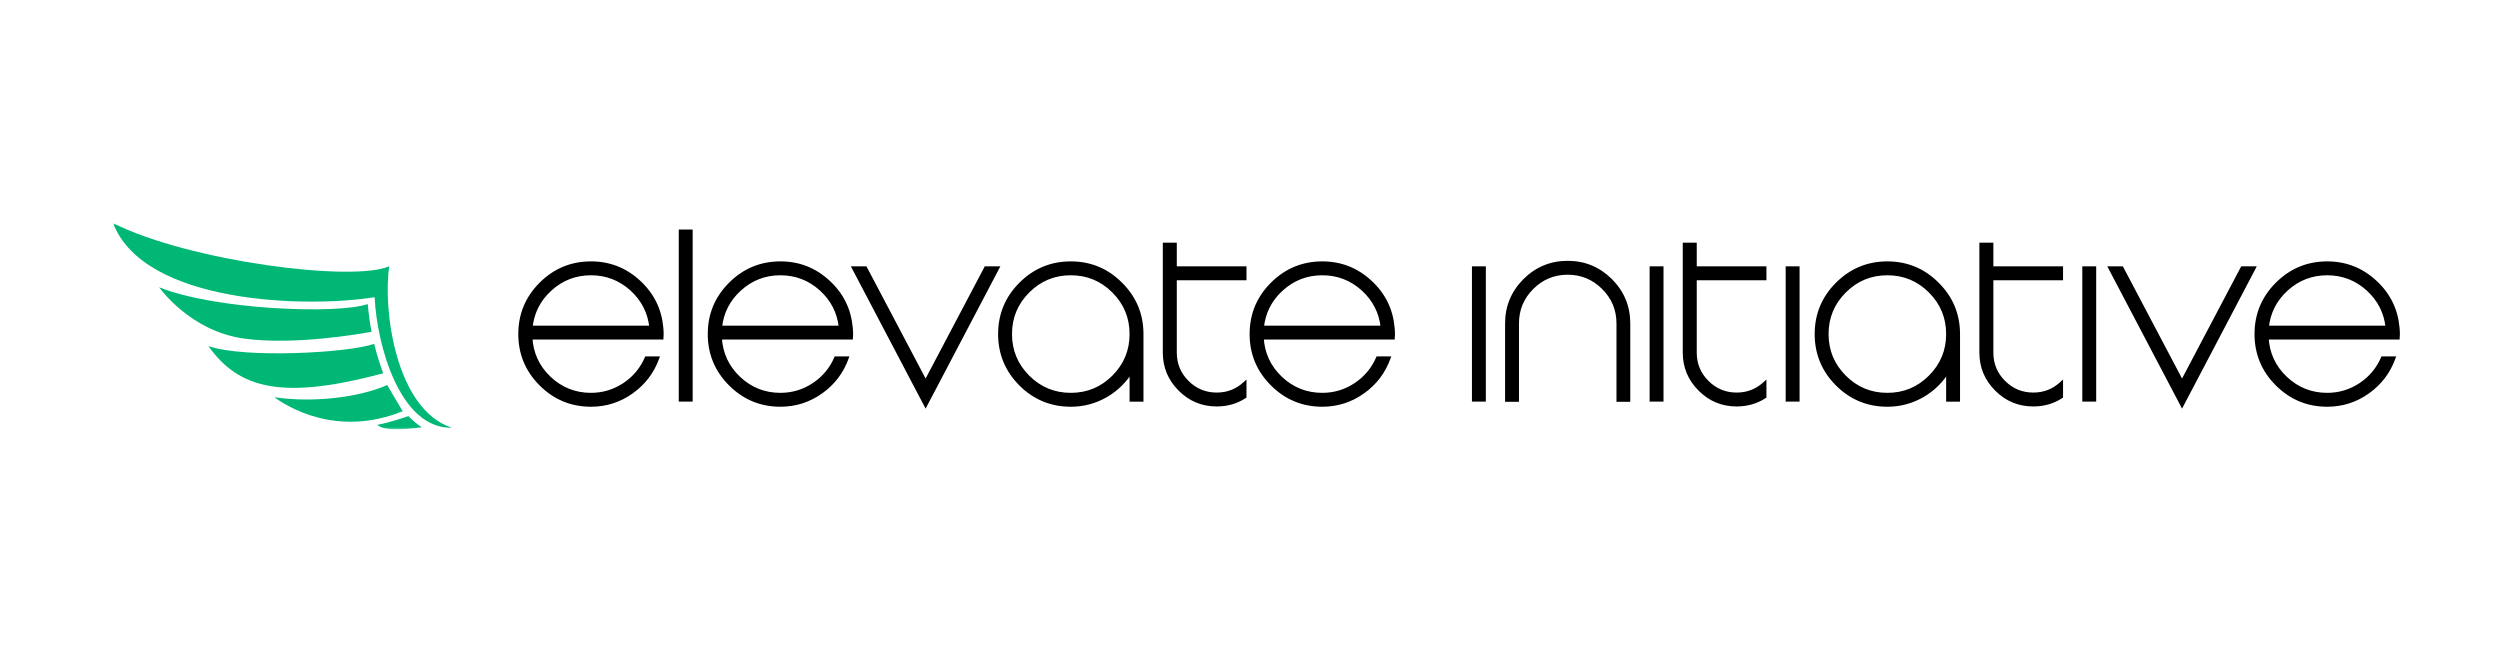 <svg width="1326" height="354" viewBox="0 0 1326 354" fill="none" xmlns="http://www.w3.org/2000/svg">
<g clip-path="url(#clip0_120_621)">
<path d="M281.473 173.719C282.319 165.613 285.786 158.81 291.873 153.309C297.993 147.775 305.187 145.008 313.455 145.008C321.691 145.008 328.885 147.775 335.037 153.309C341.092 158.81 344.559 165.613 345.438 173.719H281.473ZM313.455 139.637C303.104 139.637 294.249 143.315 286.893 150.672C279.568 157.996 275.906 166.834 275.906 177.186C275.906 187.537 279.568 196.375 286.893 203.699C294.249 211.056 303.104 214.734 313.455 214.734C321.43 214.734 328.657 212.407 335.135 207.752C341.45 203.227 345.942 197.319 348.611 190.027H342.898C340.392 195.789 336.518 200.428 331.277 203.943C325.874 207.557 319.933 209.363 313.455 209.363C304.926 209.363 297.553 206.434 291.336 200.574C285.184 194.715 281.863 187.553 281.375 179.09H350.906L350.955 178.162L351.004 177.186C351.004 176.209 350.939 175.053 350.809 173.719C349.93 164.148 345.926 156.092 338.797 149.549C331.635 142.941 323.188 139.637 313.455 139.637ZM361.014 212H366.385V122.742H361.014V212ZM381.961 173.719C382.807 165.613 386.274 158.81 392.361 153.309C398.481 147.775 405.675 145.008 413.943 145.008C422.179 145.008 429.373 147.775 435.525 153.309C441.58 158.81 445.047 165.613 445.926 173.719H381.961ZM413.943 139.637C403.592 139.637 394.738 143.315 387.381 150.672C380.057 157.996 376.395 166.834 376.395 177.186C376.395 187.537 380.057 196.375 387.381 203.699C394.738 211.056 403.592 214.734 413.943 214.734C421.919 214.734 429.145 212.407 435.623 207.752C441.938 203.227 446.43 197.319 449.1 190.027H443.387C440.88 195.789 437.007 200.428 431.766 203.943C426.362 207.557 420.421 209.363 413.943 209.363C405.415 209.363 398.042 206.434 391.824 200.574C385.672 194.715 382.352 187.553 381.863 179.09H451.395L451.443 178.162L451.492 177.186C451.492 176.209 451.427 175.053 451.297 173.719C450.418 164.148 446.414 156.092 439.285 149.549C432.124 142.941 423.676 139.637 413.943 139.637ZM522.928 142.273L490.945 202.918L458.963 142.273H452.957L490.945 214.588L528.934 142.273H522.928ZM600.125 177.186C600.125 186.072 596.984 193.657 590.701 199.939C584.419 206.222 576.834 209.363 567.947 209.363C559.061 209.363 551.476 206.222 545.193 199.939C538.911 193.657 535.77 186.072 535.77 177.186C535.77 168.299 538.911 160.714 545.193 154.432C551.476 148.149 559.061 145.008 567.947 145.008C576.834 145.008 584.419 148.149 590.701 154.432C596.984 160.714 600.125 168.299 600.125 177.186ZM600.125 212.049H605.496V177.186C605.496 166.834 601.818 157.996 594.461 150.672C587.137 143.315 578.299 139.637 567.947 139.637C557.596 139.637 548.742 143.315 541.385 150.672C534.061 157.996 530.398 166.834 530.398 177.186C530.398 187.537 534.061 196.391 541.385 203.748C548.742 211.072 557.596 214.734 567.947 214.734C574.653 214.734 580.903 213.058 586.697 209.705C592.296 206.417 596.772 201.99 600.125 196.424V212.049ZM660.135 203.553C655.968 207.329 651.036 209.217 645.34 209.217C639.22 209.217 633.995 207.052 629.666 202.723C625.337 198.393 623.172 193.169 623.172 187.049V147.645H660.135V142.273H623.172V129.725H617.752V187.049C617.752 194.633 620.47 201.128 625.906 206.531C631.277 211.902 637.755 214.588 645.34 214.588C650.841 214.588 655.773 213.172 660.135 210.34V203.553ZM669.363 173.719C670.21 165.613 673.676 158.81 679.764 153.309C685.883 147.775 693.077 145.008 701.346 145.008C709.581 145.008 716.775 147.775 722.928 153.309C728.982 158.81 732.449 165.613 733.328 173.719H669.363ZM701.346 139.637C690.994 139.637 682.14 143.315 674.783 150.672C667.459 157.996 663.797 166.834 663.797 177.186C663.797 187.537 667.459 196.375 674.783 203.699C682.14 211.056 690.994 214.734 701.346 214.734C709.321 214.734 716.548 212.407 723.025 207.752C729.34 203.227 733.833 197.319 736.502 190.027H730.789C728.283 195.789 724.409 200.428 719.168 203.943C713.764 207.557 707.824 209.363 701.346 209.363C692.817 209.363 685.444 206.434 679.227 200.574C673.074 194.715 669.754 187.553 669.266 179.09H738.797L738.846 178.162L738.895 177.186C738.895 176.209 738.829 175.053 738.699 173.719C737.82 164.148 733.816 156.092 726.688 149.549C719.526 142.941 711.079 139.637 701.346 139.637ZM781.717 212H787.088V142.273H781.717V212ZM804.666 212.098V171.57C804.666 164.148 807.286 157.817 812.527 152.576C817.768 147.335 824.1 144.715 831.521 144.715C838.911 144.715 845.226 147.335 850.467 152.576C855.74 157.817 858.377 164.148 858.377 171.57V212.098H863.699V171.57C863.699 162.684 860.558 155.083 854.275 148.768C847.96 142.485 840.376 139.344 831.521 139.344C822.635 139.344 815.034 142.485 808.719 148.768C802.436 155.083 799.295 162.684 799.295 171.57V212.098H804.666ZM875.955 212H881.326V142.273H875.955V212ZM935.916 203.553C931.749 207.329 926.818 209.217 921.121 209.217C915.001 209.217 909.777 207.052 905.447 202.723C901.118 198.393 898.953 193.169 898.953 187.049V147.645H935.916V142.273H898.953V129.725H893.533V187.049C893.533 194.633 896.251 201.128 901.688 206.531C907.059 211.902 913.536 214.588 921.121 214.588C926.622 214.588 931.554 213.172 935.916 210.34V203.553ZM948.123 212H953.494V142.273H948.123V212ZM1033.23 177.186C1033.23 186.072 1030.09 193.657 1023.81 199.939C1017.52 206.222 1009.94 209.363 1001.05 209.363C992.166 209.363 984.581 206.222 978.299 199.939C972.016 193.657 968.875 186.072 968.875 177.186C968.875 168.299 972.016 160.714 978.299 154.432C984.581 148.149 992.166 145.008 1001.05 145.008C1009.94 145.008 1017.52 148.149 1023.81 154.432C1030.09 160.714 1033.23 168.299 1033.23 177.186ZM1033.23 212.049H1038.6V177.186C1038.6 166.834 1034.92 157.996 1027.57 150.672C1020.24 143.315 1011.4 139.637 1001.05 139.637C990.701 139.637 981.847 143.315 974.49 150.672C967.166 157.996 963.504 166.834 963.504 177.186C963.504 187.537 967.166 196.391 974.49 203.748C981.847 211.072 990.701 214.734 1001.05 214.734C1007.76 214.734 1014.01 213.058 1019.8 209.705C1025.4 206.417 1029.88 201.99 1033.23 196.424V212.049ZM1093.24 203.553C1089.07 207.329 1084.14 209.217 1078.45 209.217C1072.33 209.217 1067.1 207.052 1062.77 202.723C1058.44 198.393 1056.28 193.169 1056.28 187.049V147.645H1093.24V142.273H1056.28V129.725H1050.86V187.049C1050.86 194.633 1053.58 201.128 1059.01 206.531C1064.38 211.902 1070.86 214.588 1078.45 214.588C1083.95 214.588 1088.88 213.172 1093.24 210.34V203.553ZM1105.45 212H1110.82V142.273H1105.45V212ZM1189.33 142.273L1157.35 202.918L1125.37 142.273H1119.36L1157.35 214.588L1195.34 142.273H1189.33ZM1202.37 173.719C1203.22 165.613 1206.68 158.81 1212.77 153.309C1218.89 147.775 1226.09 145.008 1234.35 145.008C1242.59 145.008 1249.78 147.775 1255.94 153.309C1261.99 158.81 1265.46 165.613 1266.34 173.719H1202.37ZM1234.35 139.637C1224 139.637 1215.15 143.315 1207.79 150.672C1200.47 157.996 1196.8 166.834 1196.8 177.186C1196.8 187.537 1200.47 196.375 1207.79 203.699C1215.15 211.056 1224 214.734 1234.35 214.734C1242.33 214.734 1249.56 212.407 1256.03 207.752C1262.35 203.227 1266.84 197.319 1269.51 190.027H1263.8C1261.29 195.789 1257.42 200.428 1252.18 203.943C1246.77 207.557 1240.83 209.363 1234.35 209.363C1225.82 209.363 1218.45 206.434 1212.23 200.574C1206.08 194.715 1202.76 187.553 1202.27 179.09H1271.8L1271.85 178.162L1271.9 177.186C1271.9 176.209 1271.84 175.053 1271.71 173.719C1270.83 164.148 1266.82 156.092 1259.7 149.549C1252.53 142.941 1244.09 139.637 1234.35 139.637Z" fill="black"/>
<path d="M281.473 173.719L280.478 173.615L280.363 174.719H281.473V173.719ZM291.873 153.309L292.544 154.051L292.544 154.05L291.873 153.309ZM335.037 153.309L335.71 152.568L335.706 152.565L335.037 153.309ZM345.438 173.719V174.719H346.552L346.432 173.611L345.438 173.719ZM335.135 207.752L334.552 206.939L334.551 206.94L335.135 207.752ZM348.611 190.027L349.55 190.371L350.042 189.027H348.611V190.027ZM342.898 190.027V189.027H342.243L341.981 189.628L342.898 190.027ZM331.277 203.943L331.833 204.775L331.834 204.774L331.277 203.943ZM291.336 200.574L290.646 201.298L290.65 201.302L291.336 200.574ZM281.375 179.09V178.09H280.316L280.377 179.147L281.375 179.09ZM350.906 179.09V180.09H351.855L351.905 179.142L350.906 179.09ZM350.955 178.162L351.954 178.215L351.954 178.212L350.955 178.162ZM351.004 177.186L352.003 177.235L352.004 177.211V177.186H351.004ZM350.809 173.719L349.813 173.81L349.813 173.816L350.809 173.719ZM338.797 149.549L338.119 150.284L338.121 150.286L338.797 149.549ZM282.467 173.823C283.288 165.964 286.638 159.388 292.544 154.051L291.203 152.567C284.934 158.232 281.35 165.262 280.478 173.615L282.467 173.823ZM292.544 154.05C298.479 148.683 305.434 146.008 313.455 146.008V144.008C304.94 144.008 297.506 146.866 291.202 152.567L292.544 154.05ZM313.455 146.008C321.443 146.008 328.399 148.682 334.368 154.052L335.706 152.565C329.371 146.867 321.939 144.008 313.455 144.008V146.008ZM334.365 154.049C340.239 159.386 343.591 165.965 344.443 173.827L346.432 173.611C345.526 165.262 341.944 158.234 335.71 152.568L334.365 154.049ZM345.438 172.719H281.473V174.719H345.438V172.719ZM313.455 138.637C302.837 138.637 293.729 142.422 286.185 149.965L287.6 151.379C294.77 144.209 303.37 140.637 313.455 140.637V138.637ZM286.185 149.965C278.674 157.476 274.906 166.569 274.906 177.186H276.906C276.906 167.099 280.463 158.516 287.6 151.379L286.185 149.965ZM274.906 177.186C274.906 187.803 278.674 196.895 286.185 204.406L287.6 202.992C280.463 195.855 276.906 187.272 276.906 177.186H274.906ZM286.185 204.406C293.729 211.95 302.837 215.734 313.455 215.734V213.734C303.37 213.734 294.77 210.162 287.6 202.992L286.185 204.406ZM313.455 215.734C321.64 215.734 329.07 213.341 335.718 208.564L334.551 206.94C328.243 211.473 321.221 213.734 313.455 213.734V215.734ZM335.717 208.565C342.196 203.923 346.812 197.852 349.55 190.371L347.672 189.684C345.072 196.786 340.704 202.531 334.552 206.939L335.717 208.565ZM348.611 189.027H342.898V191.027H348.611V189.027ZM341.981 189.628C339.552 195.214 335.803 199.703 330.72 203.113L331.834 204.774C337.233 201.152 341.232 196.364 343.815 190.426L341.981 189.628ZM330.721 203.112C325.482 206.616 319.734 208.363 313.455 208.363V210.363C320.132 210.363 326.266 208.498 331.833 204.775L330.721 203.112ZM313.455 208.363C305.182 208.363 298.054 205.531 292.022 199.846L290.65 201.302C297.053 207.336 304.671 210.363 313.455 210.363V208.363ZM292.026 199.85C286.057 194.165 282.847 187.242 282.373 179.032L280.377 179.147C280.88 187.865 284.311 195.264 290.646 201.298L292.026 199.85ZM281.375 180.09H350.906V178.09H281.375V180.09ZM351.905 179.142L351.954 178.215L349.956 178.11L349.908 179.037L351.905 179.142ZM351.954 178.212L352.003 177.235L350.005 177.136L349.956 178.112L351.954 178.212ZM352.004 177.186C352.004 176.167 351.936 174.978 351.804 173.622L349.813 173.816C349.941 175.129 350.004 176.251 350.004 177.186H352.004ZM351.804 173.627C350.903 163.808 346.784 155.522 339.473 148.812L338.121 150.286C345.068 156.662 348.957 164.489 349.813 173.81L351.804 173.627ZM339.475 148.814C332.129 142.036 323.44 138.637 313.455 138.637V140.637C322.937 140.637 331.142 143.846 338.119 150.284L339.475 148.814ZM361.014 212H360.014V213H361.014V212ZM366.385 212V213H367.385V212H366.385ZM366.385 122.742H367.385V121.742H366.385V122.742ZM361.014 122.742V121.742H360.014V122.742H361.014ZM361.014 213H366.385V211H361.014V213ZM367.385 212V122.742H365.385V212H367.385ZM366.385 121.742H361.014V123.742H366.385V121.742ZM360.014 122.742V212H362.014V122.742H360.014ZM381.961 173.719L380.966 173.615L380.851 174.719H381.961V173.719ZM392.361 153.309L393.032 154.051L393.032 154.05L392.361 153.309ZM435.525 153.309L436.198 152.568L436.194 152.565L435.525 153.309ZM445.926 173.719V174.719H447.04L446.92 173.611L445.926 173.719ZM435.623 207.752L435.041 206.939L435.039 206.94L435.623 207.752ZM449.1 190.027L450.039 190.371L450.531 189.027H449.1V190.027ZM443.387 190.027V189.027H442.731L442.47 189.628L443.387 190.027ZM431.766 203.943L432.321 204.775L432.323 204.774L431.766 203.943ZM391.824 200.574L391.135 201.298L391.138 201.302L391.824 200.574ZM381.863 179.09V178.09H380.804L380.865 179.147L381.863 179.09ZM451.395 179.09V180.09H452.343L452.393 179.142L451.395 179.09ZM451.443 178.162L452.442 178.215L452.442 178.212L451.443 178.162ZM451.492 177.186L452.491 177.235L452.492 177.211V177.186H451.492ZM451.297 173.719L450.301 173.81L450.302 173.816L451.297 173.719ZM439.285 149.549L438.607 150.284L438.609 150.286L439.285 149.549ZM382.956 173.823C383.776 165.964 387.126 159.388 393.032 154.051L391.691 152.567C385.422 158.232 381.839 165.262 380.966 173.615L382.956 173.823ZM393.032 154.05C398.968 148.683 405.922 146.008 413.943 146.008V144.008C405.428 144.008 397.995 146.866 391.691 152.567L393.032 154.05ZM413.943 146.008C421.931 146.008 428.887 148.682 434.857 154.052L436.194 152.565C429.859 146.867 422.427 144.008 413.943 144.008V146.008ZM434.853 154.049C440.727 159.386 444.079 165.965 444.932 173.827L446.92 173.611C446.015 165.262 442.433 158.234 436.198 152.568L434.853 154.049ZM445.926 172.719H381.961V174.719H445.926V172.719ZM413.943 138.637C403.325 138.637 394.217 142.422 386.674 149.965L388.088 151.379C395.258 144.209 403.859 140.637 413.943 140.637V138.637ZM386.674 149.965C379.162 157.476 375.395 166.569 375.395 177.186H377.395C377.395 167.099 380.951 158.516 388.088 151.379L386.674 149.965ZM375.395 177.186C375.395 187.803 379.162 196.895 386.674 204.406L388.088 202.992C380.951 195.855 377.395 187.272 377.395 177.186H375.395ZM386.674 204.406C394.217 211.95 403.325 215.734 413.943 215.734V213.734C403.859 213.734 395.258 210.162 388.088 202.992L386.674 204.406ZM413.943 215.734C422.128 215.734 429.559 213.341 436.207 208.564L435.039 206.94C428.732 211.473 421.709 213.734 413.943 213.734V215.734ZM436.205 208.565C442.684 203.923 447.3 197.852 450.039 190.371L448.161 189.684C445.56 196.786 441.193 202.531 435.041 206.939L436.205 208.565ZM449.1 189.027H443.387V191.027H449.1V189.027ZM442.47 189.628C440.04 195.214 436.291 199.703 431.209 203.113L432.323 204.774C437.722 201.152 441.721 196.364 444.304 190.426L442.47 189.628ZM431.21 203.112C425.97 206.616 420.223 208.363 413.943 208.363V210.363C420.62 210.363 426.754 208.498 432.321 204.775L431.21 203.112ZM413.943 208.363C405.67 208.363 398.542 205.531 392.51 199.846L391.138 201.302C397.541 207.336 405.159 210.363 413.943 210.363V208.363ZM392.514 199.85C386.545 194.165 383.335 187.242 382.862 179.032L380.865 179.147C381.368 187.865 384.799 195.264 391.135 201.298L392.514 199.85ZM381.863 180.09H451.395V178.09H381.863V180.09ZM452.393 179.142L452.442 178.215L450.445 178.11L450.396 179.037L452.393 179.142ZM452.442 178.212L452.491 177.235L450.493 177.136L450.445 178.112L452.442 178.212ZM452.492 177.186C452.492 176.167 452.424 174.978 452.292 173.622L450.302 173.816C450.43 175.129 450.492 176.251 450.492 177.186H452.492ZM452.293 173.627C451.391 163.808 447.272 155.522 439.961 148.812L438.609 150.286C445.556 156.662 449.445 164.489 450.301 173.81L452.293 173.627ZM439.963 148.814C432.617 142.036 423.928 138.637 413.943 138.637V140.637C423.425 140.637 431.63 143.846 438.607 150.284L439.963 148.814ZM522.928 142.273V141.273H522.325L522.043 141.807L522.928 142.273ZM490.945 202.918L490.061 203.384L490.945 205.062L491.83 203.384L490.945 202.918ZM458.963 142.273L459.847 141.807L459.566 141.273H458.963V142.273ZM452.957 142.273V141.273H451.302L452.072 142.738L452.957 142.273ZM490.945 214.588L490.06 215.053L490.945 216.738L491.831 215.053L490.945 214.588ZM528.934 142.273L529.819 142.738L530.589 141.273H528.934V142.273ZM522.043 141.807L490.061 202.451L491.83 203.384L523.812 142.74L522.043 141.807ZM491.83 202.451L459.847 141.807L458.078 142.74L490.061 203.384L491.83 202.451ZM458.963 141.273H452.957V143.273H458.963V141.273ZM452.072 142.738L490.06 215.053L491.831 214.123L453.842 141.808L452.072 142.738ZM491.831 215.053L529.819 142.738L528.048 141.808L490.06 214.123L491.831 215.053ZM528.934 141.273H522.928V143.273H528.934V141.273ZM590.701 199.939L589.994 199.232L590.701 199.939ZM590.701 154.432L589.994 155.139L590.701 154.432ZM600.125 212.049H599.125V213.049H600.125V212.049ZM605.496 212.049V213.049H606.496V212.049H605.496ZM594.461 150.672L593.752 151.377L593.755 151.381L594.461 150.672ZM541.385 203.748L540.676 204.454L540.679 204.457L541.385 203.748ZM586.697 209.705L587.198 210.571L587.204 210.567L586.697 209.705ZM600.125 196.424H601.125V192.826L599.268 195.908L600.125 196.424ZM599.125 177.186C599.125 185.807 596.089 193.137 589.994 199.232L591.408 200.647C597.878 194.176 601.125 186.337 601.125 177.186H599.125ZM589.994 199.232C583.899 205.327 576.569 208.363 567.947 208.363V210.363C577.099 210.363 584.938 207.117 591.408 200.647L589.994 199.232ZM567.947 208.363C559.326 208.363 551.995 205.327 545.9 199.232L544.486 200.647C550.956 207.117 558.795 210.363 567.947 210.363V208.363ZM545.9 199.232C539.805 193.137 536.77 185.807 536.77 177.186H534.77C534.77 186.337 538.016 194.176 544.486 200.647L545.9 199.232ZM536.77 177.186C536.77 168.564 539.805 161.234 545.9 155.139L544.486 153.725C538.016 160.195 534.77 168.034 534.77 177.186H536.77ZM545.9 155.139C551.995 149.044 559.326 146.008 567.947 146.008V144.008C558.795 144.008 550.956 147.254 544.486 153.725L545.9 155.139ZM567.947 146.008C576.569 146.008 583.899 149.044 589.994 155.139L591.408 153.725C584.938 147.254 577.099 144.008 567.947 144.008V146.008ZM589.994 155.139C596.089 161.234 599.125 168.564 599.125 177.186H601.125C601.125 168.034 597.878 160.195 591.408 153.725L589.994 155.139ZM600.125 213.049H605.496V211.049H600.125V213.049ZM606.496 212.049V177.186H604.496V212.049H606.496ZM606.496 177.186C606.496 166.567 602.711 157.474 595.166 149.963L593.755 151.381C600.924 158.518 604.496 167.101 604.496 177.186H606.496ZM595.17 149.966C587.658 142.422 578.566 138.637 567.947 138.637V140.637C578.032 140.637 586.615 144.209 593.752 151.377L595.17 149.966ZM567.947 138.637C557.329 138.637 548.221 142.422 540.678 149.965L542.092 151.379C549.262 144.209 557.862 140.637 567.947 140.637V138.637ZM540.678 149.965C533.166 157.476 529.398 166.569 529.398 177.186H531.398C531.398 167.099 534.955 158.516 542.092 151.379L540.678 149.965ZM529.398 177.186C529.398 187.802 533.166 196.91 540.676 204.454L542.093 203.043C534.955 195.873 531.398 187.272 531.398 177.186H529.398ZM540.679 204.457C548.223 211.967 557.33 215.734 567.947 215.734V213.734C557.861 213.734 549.26 210.178 542.09 203.039L540.679 204.457ZM567.947 215.734C574.829 215.734 581.251 214.012 587.198 210.571L586.196 208.84C580.555 212.104 574.477 213.734 567.947 213.734V215.734ZM587.204 210.567C592.947 207.195 597.543 202.649 600.982 196.94L599.268 195.908C596.001 201.332 591.646 205.64 586.191 208.843L587.204 210.567ZM599.125 196.424V212.049H601.125V196.424H599.125ZM660.135 203.553H661.135V201.297L659.463 202.812L660.135 203.553ZM629.666 202.723L628.959 203.43L629.666 202.723ZM623.172 147.645V146.645H622.172V147.645H623.172ZM660.135 147.645V148.645H661.135V147.645H660.135ZM660.135 142.273H661.135V141.273H660.135V142.273ZM623.172 142.273H622.172V143.273H623.172V142.273ZM623.172 129.725H624.172V128.725H623.172V129.725ZM617.752 129.725V128.725H616.752V129.725H617.752ZM625.906 206.531L626.613 205.824L626.611 205.822L625.906 206.531ZM660.135 210.34L660.679 211.179L661.135 210.883V210.34H660.135ZM659.463 202.812C655.483 206.419 650.792 208.217 645.34 208.217V210.217C651.281 210.217 656.453 208.239 660.806 204.294L659.463 202.812ZM645.34 208.217C639.485 208.217 634.515 206.158 630.373 202.016L628.959 203.43C633.476 207.947 638.955 210.217 645.34 210.217V208.217ZM630.373 202.016C626.231 197.874 624.172 192.903 624.172 187.049H622.172C622.172 193.434 624.442 198.913 628.959 203.43L630.373 202.016ZM624.172 187.049V147.645H622.172V187.049H624.172ZM623.172 148.645H660.135V146.645H623.172V148.645ZM661.135 147.645V142.273H659.135V147.645H661.135ZM660.135 141.273H623.172V143.273H660.135V141.273ZM624.172 142.273V129.725H622.172V142.273H624.172ZM623.172 128.725H617.752V130.725H623.172V128.725ZM616.752 129.725V187.049H618.752V129.725H616.752ZM616.752 187.049C616.752 194.903 619.578 201.651 625.201 207.24L626.611 205.822C621.362 200.604 618.752 194.364 618.752 187.049H616.752ZM625.199 207.238C630.757 212.797 637.49 215.588 645.34 215.588V213.588C638.021 213.588 631.797 211.008 626.613 205.824L625.199 207.238ZM645.34 215.588C651.023 215.588 656.146 214.122 660.679 211.179L659.59 209.501C655.4 212.222 650.66 213.588 645.34 213.588V215.588ZM661.135 210.34V203.553H659.135V210.34H661.135ZM669.363 173.719L668.369 173.615L668.253 174.719H669.363V173.719ZM679.764 153.309L680.434 154.051L680.434 154.05L679.764 153.309ZM722.928 153.309L723.6 152.568L723.596 152.565L722.928 153.309ZM733.328 173.719V174.719H734.442L734.322 173.611L733.328 173.719ZM723.025 207.752L722.443 206.939L722.442 206.94L723.025 207.752ZM736.502 190.027L737.441 190.371L737.933 189.027H736.502V190.027ZM730.789 190.027V189.027H730.134L729.872 189.628L730.789 190.027ZM719.168 203.943L719.724 204.775L719.725 204.774L719.168 203.943ZM679.227 200.574L678.537 201.298L678.541 201.302L679.227 200.574ZM669.266 179.09V178.09H668.206L668.267 179.147L669.266 179.09ZM738.797 179.09V180.09H739.746L739.796 179.142L738.797 179.09ZM738.846 178.162L739.844 178.215L739.844 178.212L738.846 178.162ZM738.895 177.186L739.893 177.235L739.895 177.211V177.186H738.895ZM738.699 173.719L737.703 173.81L737.704 173.816L738.699 173.719ZM726.688 149.549L726.009 150.284L726.011 150.286L726.688 149.549ZM670.358 173.823C671.178 165.964 674.529 159.388 680.434 154.051L679.093 152.567C672.824 158.232 669.241 165.262 668.369 173.615L670.358 173.823ZM680.434 154.05C686.37 148.683 693.325 146.008 701.346 146.008V144.008C692.83 144.008 685.397 146.866 679.093 152.567L680.434 154.05ZM701.346 146.008C709.333 146.008 716.289 148.682 722.259 154.052L723.596 152.565C717.262 146.867 709.83 144.008 701.346 144.008V146.008ZM722.255 154.049C728.13 159.386 731.482 165.965 732.334 173.827L734.322 173.611C733.417 165.262 729.835 158.234 723.6 152.568L722.255 154.049ZM733.328 172.719H669.363V174.719H733.328V172.719ZM701.346 138.637C690.727 138.637 681.619 142.422 674.076 149.965L675.49 151.379C682.661 144.209 691.261 140.637 701.346 140.637V138.637ZM674.076 149.965C666.564 157.476 662.797 166.569 662.797 177.186H664.797C664.797 167.099 668.353 158.516 675.49 151.379L674.076 149.965ZM662.797 177.186C662.797 187.803 666.564 196.895 674.076 204.406L675.49 202.992C668.353 195.855 664.797 187.272 664.797 177.186H662.797ZM674.076 204.406C681.619 211.95 690.727 215.734 701.346 215.734V213.734C691.261 213.734 682.661 210.162 675.49 202.992L674.076 204.406ZM701.346 215.734C709.53 215.734 716.961 213.341 723.609 208.564L722.442 206.94C716.134 211.473 709.112 213.734 701.346 213.734V215.734ZM723.608 208.565C730.086 203.923 734.703 197.852 737.441 190.371L735.563 189.684C732.963 196.786 728.595 202.531 722.443 206.939L723.608 208.565ZM736.502 189.027H730.789V191.027H736.502V189.027ZM729.872 189.628C727.442 195.214 723.694 199.703 718.611 203.113L719.725 204.774C725.124 201.152 729.123 196.364 731.706 190.426L729.872 189.628ZM718.612 203.112C713.372 206.616 707.625 208.363 701.346 208.363V210.363C708.022 210.363 714.156 208.498 719.724 204.775L718.612 203.112ZM701.346 208.363C693.073 208.363 685.945 205.531 679.912 199.846L678.541 201.302C684.943 207.336 692.562 210.363 701.346 210.363V208.363ZM679.916 199.85C673.947 194.165 670.738 187.242 670.264 179.032L668.267 179.147C668.77 187.865 672.201 195.264 678.537 201.298L679.916 199.85ZM669.266 180.09H738.797V178.09H669.266V180.09ZM739.796 179.142L739.844 178.215L737.847 178.11L737.798 179.037L739.796 179.142ZM739.844 178.212L739.893 177.235L737.896 177.136L737.847 178.112L739.844 178.212ZM739.895 177.186C739.895 176.167 739.827 174.978 739.694 173.622L737.704 173.816C737.832 175.129 737.895 176.251 737.895 177.186H739.895ZM739.695 173.627C738.793 163.808 734.674 155.522 727.364 148.812L726.011 150.286C732.959 156.662 736.847 164.489 737.703 173.81L739.695 173.627ZM727.366 148.814C720.02 142.036 711.33 138.637 701.346 138.637V140.637C710.827 140.637 719.032 143.846 726.009 150.284L727.366 148.814ZM781.717 212H780.717V213H781.717V212ZM787.088 212V213H788.088V212H787.088ZM787.088 142.273H788.088V141.273H787.088V142.273ZM781.717 142.273V141.273H780.717V142.273H781.717ZM781.717 213H787.088V211H781.717V213ZM788.088 212V142.273H786.088V212H788.088ZM787.088 141.273H781.717V143.273H787.088V141.273ZM780.717 142.273V212H782.717V142.273H780.717ZM804.666 212.098V213.098H805.666V212.098H804.666ZM812.527 152.576L811.82 151.869L812.527 152.576ZM850.467 152.576L849.76 153.283L849.762 153.285L850.467 152.576ZM858.377 212.098H857.377V213.098H858.377V212.098ZM863.699 212.098V213.098H864.699V212.098H863.699ZM854.275 148.768L854.984 148.062L854.981 148.059L854.275 148.768ZM808.719 148.768L808.013 148.059L808.01 148.062L808.719 148.768ZM799.295 212.098H798.295V213.098H799.295V212.098ZM805.666 212.098V171.57H803.666V212.098H805.666ZM805.666 171.57C805.666 164.413 808.181 158.336 813.234 153.283L811.82 151.869C806.392 157.298 803.666 163.884 803.666 171.57H805.666ZM813.234 153.283C818.288 148.23 824.364 145.715 831.521 145.715V143.715C823.835 143.715 817.249 146.44 811.82 151.869L813.234 153.283ZM831.521 145.715C838.645 145.715 844.706 148.229 849.76 153.283L851.174 151.869C845.746 146.441 839.177 143.715 831.521 143.715V145.715ZM849.762 153.285C854.847 158.339 857.377 164.415 857.377 171.57H859.377C859.377 163.882 856.634 157.295 851.172 151.867L849.762 153.285ZM857.377 171.57V212.098H859.377V171.57H857.377ZM858.377 213.098H863.699V211.098H858.377V213.098ZM864.699 212.098V171.57H862.699V212.098H864.699ZM864.699 171.57C864.699 162.419 861.453 154.564 854.984 148.062L853.566 149.473C859.663 155.601 862.699 162.949 862.699 171.57H864.699ZM854.981 148.059C848.479 141.591 840.642 138.344 831.521 138.344V140.344C840.11 140.344 847.441 143.379 853.57 149.477L854.981 148.059ZM831.521 138.344C822.37 138.344 814.515 141.59 808.013 148.059L809.424 149.477C815.552 143.38 822.9 140.344 831.521 140.344V138.344ZM808.01 148.062C801.541 154.564 798.295 162.419 798.295 171.57H800.295C800.295 162.949 803.331 155.601 809.428 149.473L808.01 148.062ZM798.295 171.57V212.098H800.295V171.57H798.295ZM799.295 213.098H804.666V211.098H799.295V213.098ZM875.955 212H874.955V213H875.955V212ZM881.326 212V213H882.326V212H881.326ZM881.326 142.273H882.326V141.273H881.326V142.273ZM875.955 142.273V141.273H874.955V142.273H875.955ZM875.955 213H881.326V211H875.955V213ZM882.326 212V142.273H880.326V212H882.326ZM881.326 141.273H875.955V143.273H881.326V141.273ZM874.955 142.273V212H876.955V142.273H874.955ZM935.916 203.553H936.916V201.297L935.245 202.812L935.916 203.553ZM905.447 202.723L904.74 203.43L905.447 202.723ZM898.953 147.645V146.645H897.953V147.645H898.953ZM935.916 147.645V148.645H936.916V147.645H935.916ZM935.916 142.273H936.916V141.273H935.916V142.273ZM898.953 142.273H897.953V143.273H898.953V142.273ZM898.953 129.725H899.953V128.725H898.953V129.725ZM893.533 129.725V128.725H892.533V129.725H893.533ZM901.688 206.531L902.395 205.824L902.392 205.822L901.688 206.531ZM935.916 210.34L936.461 211.179L936.916 210.883V210.34H935.916ZM935.245 202.812C931.264 206.419 926.573 208.217 921.121 208.217V210.217C927.062 210.217 932.234 208.239 936.588 204.294L935.245 202.812ZM921.121 208.217C915.267 208.217 910.296 206.158 906.154 202.016L904.74 203.43C909.257 207.947 914.736 210.217 921.121 210.217V208.217ZM906.154 202.016C902.012 197.874 899.953 192.903 899.953 187.049H897.953C897.953 193.434 900.223 198.913 904.74 203.43L906.154 202.016ZM899.953 187.049V147.645H897.953V187.049H899.953ZM898.953 148.645H935.916V146.645H898.953V148.645ZM936.916 147.645V142.273H934.916V147.645H936.916ZM935.916 141.273H898.953V143.273H935.916V141.273ZM899.953 142.273V129.725H897.953V142.273H899.953ZM898.953 128.725H893.533V130.725H898.953V128.725ZM892.533 129.725V187.049H894.533V129.725H892.533ZM892.533 187.049C892.533 194.903 895.36 201.651 900.983 207.24L902.392 205.822C897.143 200.604 894.533 194.364 894.533 187.049H892.533ZM900.98 207.238C906.539 212.797 913.271 215.588 921.121 215.588V213.588C913.802 213.588 907.578 211.008 902.395 205.824L900.98 207.238ZM921.121 215.588C926.804 215.588 931.927 214.122 936.461 211.179L935.371 209.501C931.181 212.222 926.441 213.588 921.121 213.588V215.588ZM936.916 210.34V203.553H934.916V210.34H936.916ZM948.123 212H947.123V213H948.123V212ZM953.494 212V213H954.494V212H953.494ZM953.494 142.273H954.494V141.273H953.494V142.273ZM948.123 142.273V141.273H947.123V142.273H948.123ZM948.123 213H953.494V211H948.123V213ZM954.494 212V142.273H952.494V212H954.494ZM953.494 141.273H948.123V143.273H953.494V141.273ZM947.123 142.273V212H949.123V142.273H947.123ZM1023.81 199.939L1023.1 199.232L1023.81 199.939ZM1023.81 154.432L1023.1 155.139L1023.81 154.432ZM1033.23 212.049H1032.23V213.049H1033.23V212.049ZM1038.6 212.049V213.049H1039.6V212.049H1038.6ZM1027.57 150.672L1026.86 151.377L1026.86 151.381L1027.57 150.672ZM974.49 203.748L973.782 204.454L973.785 204.457L974.49 203.748ZM1019.8 209.705L1020.3 210.571L1020.31 210.567L1019.8 209.705ZM1033.23 196.424H1034.23V192.826L1032.37 195.908L1033.23 196.424ZM1032.23 177.186C1032.23 185.807 1029.19 193.137 1023.1 199.232L1024.51 200.647C1030.98 194.176 1034.23 186.337 1034.23 177.186H1032.23ZM1023.1 199.232C1017 205.327 1009.67 208.363 1001.05 208.363V210.363C1010.2 210.363 1018.04 207.117 1024.51 200.647L1023.1 199.232ZM1001.05 208.363C992.431 208.363 985.101 205.327 979.006 199.232L977.592 200.647C984.062 207.117 991.901 210.363 1001.05 210.363V208.363ZM979.006 199.232C972.911 193.137 969.875 185.807 969.875 177.186H967.875C967.875 186.337 971.122 194.176 977.592 200.647L979.006 199.232ZM969.875 177.186C969.875 168.564 972.911 161.234 979.006 155.139L977.592 153.725C971.122 160.195 967.875 168.034 967.875 177.186H969.875ZM979.006 155.139C985.101 149.044 992.431 146.008 1001.05 146.008V144.008C991.901 144.008 984.062 147.254 977.592 153.725L979.006 155.139ZM1001.05 146.008C1009.67 146.008 1017 149.044 1023.1 155.139L1024.51 153.725C1018.04 147.254 1010.2 144.008 1001.05 144.008V146.008ZM1023.1 155.139C1029.19 161.234 1032.23 168.564 1032.23 177.186H1034.23C1034.23 168.034 1030.98 160.195 1024.51 153.725L1023.1 155.139ZM1033.23 213.049H1038.6V211.049H1033.23V213.049ZM1039.6 212.049V177.186H1037.6V212.049H1039.6ZM1039.6 177.186C1039.6 166.567 1035.82 157.474 1028.27 149.963L1026.86 151.381C1034.03 158.518 1037.6 167.101 1037.6 177.186H1039.6ZM1028.28 149.966C1020.76 142.422 1011.67 138.637 1001.05 138.637V140.637C1011.14 140.637 1019.72 144.209 1026.86 151.377L1028.28 149.966ZM1001.05 138.637C990.434 138.637 981.326 142.422 973.783 149.965L975.197 151.379C982.368 144.209 990.968 140.637 1001.05 140.637V138.637ZM973.783 149.965C966.271 157.476 962.504 166.569 962.504 177.186H964.504C964.504 167.099 968.061 158.516 975.197 151.379L973.783 149.965ZM962.504 177.186C962.504 187.802 966.271 196.91 973.782 204.454L975.199 203.043C968.061 195.873 964.504 187.272 964.504 177.186H962.504ZM973.785 204.457C981.328 211.967 990.436 215.734 1001.05 215.734V213.734C990.966 213.734 982.366 210.178 975.196 203.039L973.785 204.457ZM1001.05 215.734C1007.93 215.734 1014.36 214.012 1020.3 210.571L1019.3 208.84C1013.66 212.104 1007.58 213.734 1001.05 213.734V215.734ZM1020.31 210.567C1026.05 207.195 1030.65 202.649 1034.09 196.94L1032.37 195.908C1029.11 201.332 1024.75 205.64 1019.3 208.843L1020.31 210.567ZM1032.23 196.424V212.049H1034.23V196.424H1032.23ZM1093.24 203.553H1094.24V201.297L1092.57 202.812L1093.24 203.553ZM1062.77 202.723L1062.06 203.43L1062.77 202.723ZM1056.28 147.645V146.645H1055.28V147.645H1056.28ZM1093.24 147.645V148.645H1094.24V147.645H1093.24ZM1093.24 142.273H1094.24V141.273H1093.24V142.273ZM1056.28 142.273H1055.28V143.273H1056.28V142.273ZM1056.28 129.725H1057.28V128.725H1056.28V129.725ZM1050.86 129.725V128.725H1049.86V129.725H1050.86ZM1059.01 206.531L1059.72 205.824L1059.72 205.822L1059.01 206.531ZM1093.24 210.34L1093.78 211.179L1094.24 210.883V210.34H1093.24ZM1092.57 202.812C1088.59 206.419 1083.9 208.217 1078.45 208.217V210.217C1084.39 210.217 1089.56 208.239 1093.91 204.294L1092.57 202.812ZM1078.45 208.217C1072.59 208.217 1067.62 206.158 1063.48 202.016L1062.06 203.43C1066.58 207.947 1072.06 210.217 1078.45 210.217V208.217ZM1063.48 202.016C1059.34 197.874 1057.28 192.903 1057.28 187.049H1055.28C1055.28 193.434 1057.55 198.913 1062.06 203.43L1063.48 202.016ZM1057.28 187.049V147.645H1055.28V187.049H1057.28ZM1056.28 148.645H1093.24V146.645H1056.28V148.645ZM1094.24 147.645V142.273H1092.24V147.645H1094.24ZM1093.24 141.273H1056.28V143.273H1093.24V141.273ZM1057.28 142.273V129.725H1055.28V142.273H1057.28ZM1056.28 128.725H1050.86V130.725H1056.28V128.725ZM1049.86 129.725V187.049H1051.86V129.725H1049.86ZM1049.86 187.049C1049.86 194.903 1052.68 201.651 1058.31 207.24L1059.72 205.822C1054.47 200.604 1051.86 194.364 1051.86 187.049H1049.86ZM1058.3 207.238C1063.86 212.797 1070.6 215.588 1078.45 215.588V213.588C1071.13 213.588 1064.9 211.008 1059.72 205.824L1058.3 207.238ZM1078.45 215.588C1084.13 215.588 1089.25 214.122 1093.78 211.179L1092.7 209.501C1088.51 212.222 1083.77 213.588 1078.45 213.588V215.588ZM1094.24 210.34V203.553H1092.24V210.34H1094.24ZM1105.45 212H1104.45V213H1105.45V212ZM1110.82 212V213H1111.82V212H1110.82ZM1110.82 142.273H1111.82V141.273H1110.82V142.273ZM1105.45 142.273V141.273H1104.45V142.273H1105.45ZM1105.45 213H1110.82V211H1105.45V213ZM1111.82 212V142.273H1109.82V212H1111.82ZM1110.82 141.273H1105.45V143.273H1110.82V141.273ZM1104.45 142.273V212H1106.45V142.273H1104.45ZM1189.33 142.273V141.273H1188.73L1188.45 141.807L1189.33 142.273ZM1157.35 202.918L1156.47 203.384L1157.35 205.062L1158.24 203.384L1157.35 202.918ZM1125.37 142.273L1126.25 141.807L1125.97 141.273H1125.37V142.273ZM1119.36 142.273V141.273H1117.71L1118.48 142.738L1119.36 142.273ZM1157.35 214.588L1156.47 215.053L1157.35 216.738L1158.24 215.053L1157.35 214.588ZM1195.34 142.273L1196.23 142.738L1196.99 141.273H1195.34V142.273ZM1188.45 141.807L1156.47 202.451L1158.24 203.384L1190.22 142.74L1188.45 141.807ZM1158.24 202.451L1126.25 141.807L1124.48 142.74L1156.47 203.384L1158.24 202.451ZM1125.37 141.273H1119.36V143.273H1125.37V141.273ZM1118.48 142.738L1156.47 215.053L1158.24 214.123L1120.25 141.808L1118.48 142.738ZM1158.24 215.053L1196.23 142.738L1194.45 141.808L1156.47 214.123L1158.24 215.053ZM1195.34 141.273H1189.33V143.273H1195.34V141.273ZM1202.37 173.719L1201.38 173.615L1201.26 174.719H1202.37V173.719ZM1212.77 153.309L1213.44 154.051L1213.44 154.05L1212.77 153.309ZM1255.94 153.309L1256.61 152.568L1256.6 152.565L1255.94 153.309ZM1266.34 173.719V174.719H1267.45L1267.33 173.611L1266.34 173.719ZM1256.03 207.752L1255.45 206.939L1255.45 206.94L1256.03 207.752ZM1269.51 190.027L1270.45 190.371L1270.94 189.027H1269.51V190.027ZM1263.8 190.027V189.027H1263.14L1262.88 189.628L1263.8 190.027ZM1252.18 203.943L1252.73 204.775L1252.73 204.774L1252.18 203.943ZM1212.23 200.574L1211.54 201.298L1211.55 201.302L1212.23 200.574ZM1202.27 179.09V178.09H1201.21L1201.28 179.147L1202.27 179.09ZM1271.8 179.09V180.09H1272.75L1272.8 179.142L1271.8 179.09ZM1271.85 178.162L1272.85 178.215L1272.85 178.212L1271.85 178.162ZM1271.9 177.186L1272.9 177.235L1272.9 177.211V177.186H1271.9ZM1271.71 173.719L1270.71 173.81L1270.71 173.816L1271.71 173.719ZM1259.7 149.549L1259.02 150.284L1259.02 150.286L1259.7 149.549ZM1203.37 173.823C1204.19 165.964 1207.54 159.388 1213.44 154.051L1212.1 152.567C1205.83 158.232 1202.25 165.262 1201.38 173.615L1203.37 173.823ZM1213.44 154.05C1219.38 148.683 1226.33 146.008 1234.35 146.008V144.008C1225.84 144.008 1218.4 146.866 1212.1 152.567L1213.44 154.05ZM1234.35 146.008C1242.34 146.008 1249.3 148.682 1255.27 154.052L1256.6 152.565C1250.27 146.867 1242.84 144.008 1234.35 144.008V146.008ZM1255.26 154.049C1261.14 159.386 1264.49 165.965 1265.34 173.827L1267.33 173.611C1266.42 165.262 1262.84 158.234 1256.61 152.568L1255.26 154.049ZM1266.34 172.719H1202.37V174.719H1266.34V172.719ZM1234.35 138.637C1223.74 138.637 1214.63 142.422 1207.08 149.965L1208.5 151.379C1215.67 144.209 1224.27 140.637 1234.35 140.637V138.637ZM1207.08 149.965C1199.57 157.476 1195.8 166.569 1195.8 177.186H1197.8C1197.8 167.099 1201.36 158.516 1208.5 151.379L1207.08 149.965ZM1195.8 177.186C1195.8 187.803 1199.57 196.895 1207.08 204.406L1208.5 202.992C1201.36 195.855 1197.8 187.272 1197.8 177.186H1195.8ZM1207.08 204.406C1214.63 211.95 1223.74 215.734 1234.35 215.734V213.734C1224.27 213.734 1215.67 210.162 1208.5 202.992L1207.08 204.406ZM1234.35 215.734C1242.54 215.734 1249.97 213.341 1256.62 208.564L1255.45 206.94C1249.14 211.473 1242.12 213.734 1234.35 213.734V215.734ZM1256.62 208.565C1263.09 203.923 1267.71 197.852 1270.45 190.371L1268.57 189.684C1265.97 196.786 1261.6 202.531 1255.45 206.939L1256.62 208.565ZM1269.51 189.027H1263.8V191.027H1269.51V189.027ZM1262.88 189.628C1260.45 195.214 1256.7 199.703 1251.62 203.113L1252.73 204.774C1258.13 201.152 1262.13 196.364 1264.71 190.426L1262.88 189.628ZM1251.62 203.112C1246.38 206.616 1240.63 208.363 1234.35 208.363V210.363C1241.03 210.363 1247.16 208.498 1252.73 204.775L1251.62 203.112ZM1234.35 208.363C1226.08 208.363 1218.95 205.531 1212.92 199.846L1211.55 201.302C1217.95 207.336 1225.57 210.363 1234.35 210.363V208.363ZM1212.92 199.85C1206.95 194.165 1203.75 187.242 1203.27 179.032L1201.28 179.147C1201.78 187.865 1205.21 195.264 1211.54 201.298L1212.92 199.85ZM1202.27 180.09H1271.8V178.09H1202.27V180.09ZM1272.8 179.142L1272.85 178.215L1270.85 178.11L1270.81 179.037L1272.8 179.142ZM1272.85 178.212L1272.9 177.235L1270.9 177.136L1270.85 178.112L1272.85 178.212ZM1272.9 177.186C1272.9 176.167 1272.83 174.978 1272.7 173.622L1270.71 173.816C1270.84 175.129 1270.9 176.251 1270.9 177.186H1272.9ZM1272.7 173.627C1271.8 163.808 1267.68 155.522 1260.37 148.812L1259.02 150.286C1265.97 156.662 1269.86 164.489 1270.71 173.81L1272.7 173.627ZM1260.37 148.814C1253.03 142.036 1244.34 138.637 1234.35 138.637V140.637C1243.83 140.637 1252.04 143.846 1259.02 150.284L1260.37 148.814Z" fill="black"/>
<mask id="mask0_120_621" style="mask-type:luminance" maskUnits="userSpaceOnUse" x="59" y="118" width="181" height="110">
<path d="M239.993 118.377H59.993V227.694H239.993V118.377Z" fill="white"/>
</mask>
<g mask="url(#mask0_120_621)">
<path fill-rule="evenodd" clip-rule="evenodd" d="M239.774 226.886C209.841 217.363 202.961 163.917 206.469 141.21C187.697 149.71 100.827 138.8 59.993 118.381C76.535 161.497 163.497 163.355 198.694 157.634C199.919 183.212 212.146 227.619 239.774 226.886Z" fill="#00B775"/>
<path fill-rule="evenodd" clip-rule="evenodd" d="M197.074 175.972C192.434 176.85 156.306 183.299 129.412 179.581C100.625 175.603 84.403 152.362 84.403 152.362C114.292 164.413 179.553 166.766 195.037 161.265L195.186 162.582C195.588 167.074 196.218 171.544 197.074 175.972Z" fill="#00B775"/>
<path fill-rule="evenodd" clip-rule="evenodd" d="M202.891 196.966L203.207 198.007C150.059 212.222 126.817 206.484 110.534 183.55C129.671 190.236 184.878 187.18 198.453 182.386C199.331 186.035 200.354 189.6 201.491 193.006C201.93 194.306 202.395 195.649 202.891 196.966Z" fill="#00B775"/>
<path fill-rule="evenodd" clip-rule="evenodd" d="M205.362 204.206L213.572 218.119C178.275 232.404 151.784 215.239 145.431 210.686C165.903 213.755 190.725 210.791 205.362 204.206Z" fill="#00B775"/>
<path fill-rule="evenodd" clip-rule="evenodd" d="M223.731 226.657C217.928 227.448 203.4 229.059 200.173 225.301C206.074 224.287 214.345 221.494 216.672 220.687C218.772 222.958 221.143 224.964 223.731 226.657Z" fill="#00B775"/>
</g>
</g>
<defs>
<clipPath id="clip0_120_621">
<rect width="1326" height="354" fill="white"/>
</clipPath>
</defs>
</svg>

